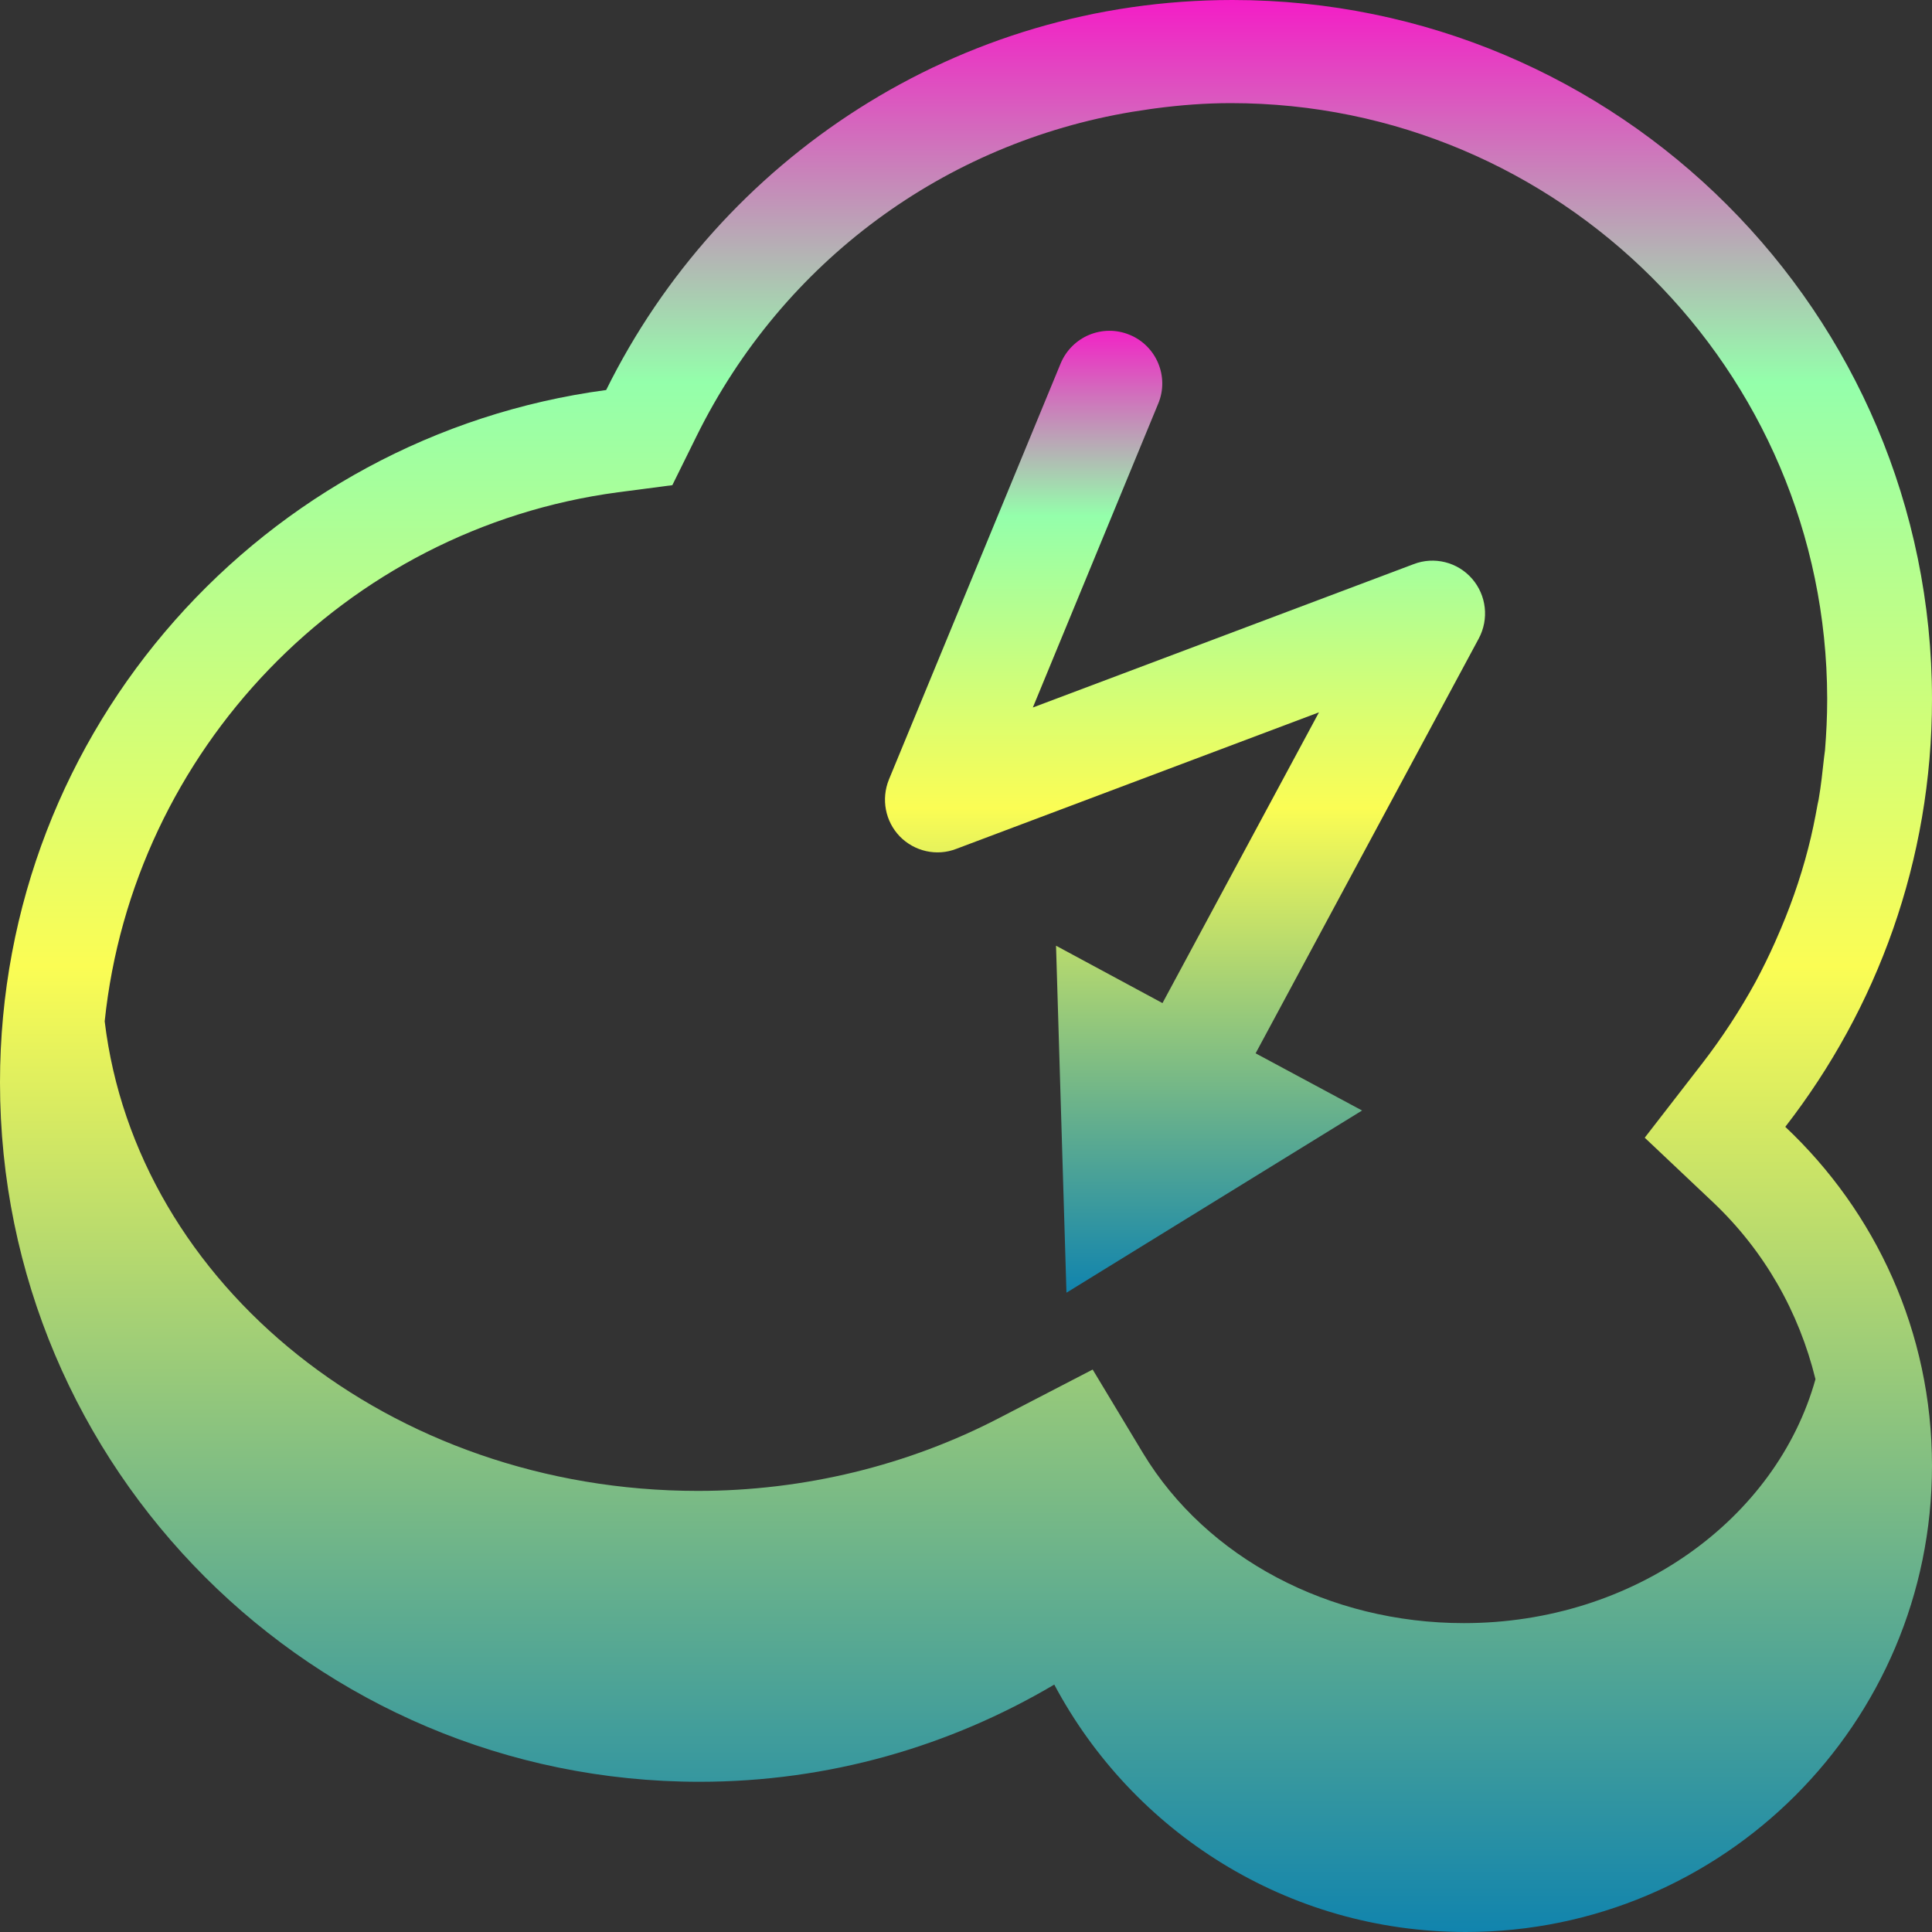 <?xml version="1.0" encoding="UTF-8" standalone="no"?>

<svg
   version="1.1"
   id="jamulus"
   x="0px"
   y="0px"
   viewBox="0 0 16 16"
   xml:space="preserve"
   width="16"
   height="16"
   xmlns:xlink="http://www.w3.org/1999/xlink"
   xmlns="http://www.w3.org/2000/svg"
   xmlns:svg="http://www.w3.org/2000/svg"
   xmlns:rdf="http://www.w3.org/1999/02/22-rdf-syntax-ns#"
   xmlns:cc="http://creativecommons.org/ns#"
   xmlns:dc="http://purl.org/dc/elements/1.1/">
  <rect x="0" y="0" width="16" height="16" fill="#333333" stroke="none"/>
  <defs>
    <style id="current-color-scheme" type="text/css">
      .ColorScheme-Text { color: #0abdc6; } .ColorScheme-Highlight { color:#5294e2; }
    </style>
    <linearGradient id="arrongin" x1="0%" x2="0%" y1="0%" y2="100%">
      <stop offset="0%" style="stop-color:#dd9b44; stop-opacity:1"/>
      <stop offset="100%" style="stop-color:#ad6c16; stop-opacity:1"/>
    </linearGradient>
    <linearGradient id="aurora" x1="0%" x2="0%" y1="0%" y2="100%">
      <stop offset="0%" style="stop-color:#09D4DF; stop-opacity:1"/>
      <stop offset="100%" style="stop-color:#9269F4; stop-opacity:1"/>
    </linearGradient>
    <linearGradient id="cyberneon" x1="0%" x2="0%" y1="0%" y2="100%">
      <stop offset="0" style="stop-color:#0abdc6; stop-opacity:1"/>
      <stop offset="1" style="stop-color:#ea00d9; stop-opacity:1"/>
    </linearGradient>
    <linearGradient id="fitdance" x1="0%" x2="0%" y1="0%" y2="100%">
      <stop offset="0%" style="stop-color:#1AD6AB; stop-opacity:1"/>
      <stop offset="100%" style="stop-color:#329DB6; stop-opacity:1"/>
    </linearGradient>
    <linearGradient id="oomox" x1="0%" x2="0%" y1="0%" y2="100%">
      <stop offset="0%" style="stop-color:#0abdc6; stop-opacity:1"/>
      <stop offset="100%" style="stop-color:#b800ff; stop-opacity:1"/>
    </linearGradient>
    <linearGradient id="rainblue" x1="0%" x2="0%" y1="0%" y2="100%">
      <stop offset="0%" style="stop-color:#00F260; stop-opacity:1"/>
      <stop offset="100%" style="stop-color:#0575E6; stop-opacity:1"/>
    </linearGradient>
    <linearGradient id="sunrise" x1="0%" x2="0%" y1="0%" y2="100%">
      <stop offset="0%" style="stop-color: #FF8501; stop-opacity:1"/>
      <stop offset="100%" style="stop-color: #FFCB01; stop-opacity:1"/>
    </linearGradient>
    <linearGradient id="telinkrin" x1="0%" x2="0%" y1="0%" y2="100%">
      <stop offset="0%" style="stop-color: #b2ced6; stop-opacity:1"/>
      <stop offset="100%" style="stop-color: #6da5b7; stop-opacity:1"/>
    </linearGradient>
    <linearGradient id="60spsycho" x1="0%" x2="0%" y1="0%" y2="100%">
      <stop offset="0%" style="stop-color: #df5940; stop-opacity:1"/>
      <stop offset="25%" style="stop-color: #d8d15f; stop-opacity:1"/>
      <stop offset="50%" style="stop-color: #e9882a; stop-opacity:1"/>
      <stop offset="100%" style="stop-color: #279362; stop-opacity:1"/>
    </linearGradient>
    <linearGradient id="90ssummer" x1="0%" x2="0%" y1="0%" y2="100%">
      <stop offset="0%" style="stop-color: #f618c7; stop-opacity:1"/>
      <stop offset="20%" style="stop-color: #94ffab; stop-opacity:1"/>
      <stop offset="50%" style="stop-color: #fbfd54; stop-opacity:1"/>
      <stop offset="100%" style="stop-color: #0f83ae; stop-opacity:1"/>
    </linearGradient>
  </defs>
<path
   class="ColorScheme-Text"
   d="m 761.9,299.5 c -7.5,-8.6 -19.6,-11.6 -30.2,-7.5 l -197.1,74.2 64.9,-157.3 c 5.8,-13.9 -0.9,-29.9 -14.8,-35.6 -14,-5.8 -29.9,0.9 -35.7,14.8 l -88.9,215.4 c -4.1,10.1 -1.9,21.6 5.6,29.4 7.6,7.8 19.1,10.4 29.2,6.5 l 187.8,-70.7 -81,150.5 -55.1,-29.7 5.4,179.6 153,-94.3 -55.1,-29.6 115.5,-214.7 c 5.4,-10.1 4,-22.4 -3.5,-31 z"
   id="path_arrow"
   transform="scale(0.016,0.016)"
   style="fill:url(#90ssummer)" />
<path
   id="path_cloud"
   style="display:inline;fill:url(#90ssummer);stroke-width:0.016"
   class="st0"
   d="M 10.207,0 C 7.929,0 5.965,1.318 5.02,3.23 2.187,3.609 0,6.029 0,8.965 c 0,3.198 2.595,5.791 5.793,5.791 1.073,0 2.075,-0.295 2.938,-0.805 C 9.38,15.17 10.661,16 12.139,16 14.271,16 16,14.271 16,12.139 16,11.029 15.532,10.035 14.785,9.332 15.545,8.352 16,7.127 16,5.791 16,2.593 13.405,0 10.207,0 Z m -0.014,0.854 c 2.72,0 4.933,2.208 4.939,4.928 v 0.01 0.002 c 1e-6,0.141 -0.007,0.28 -0.018,0.418 -0.002,0.02 -0.006,0.042 -0.008,0.062 -0.013,0.117 -0.025,0.234 -0.045,0.348 -0.002,0.012 -0.006,0.025 -0.008,0.037 -0.022,0.123 -0.047,0.246 -0.078,0.365 -0.067,0.261 -0.158,0.516 -0.266,0.758 -0.003,0.008 -0.007,0.016 -0.01,0.023 -0.05,0.112 -0.104,0.222 -0.162,0.33 -0.128,0.233 -0.276,0.46 -0.443,0.676 l -0.473,0.611 0.562,0.531 c 0.43,0.406 0.716,0.914 0.852,1.469 -0.323,1.156 -1.501,2.02 -2.912,2.02 -1.114,0 -2.131,-0.539 -2.656,-1.406 L 9.049,11.342 8.281,11.74 c -0.761,0.397 -1.625,0.607 -2.502,0.607 -2.547,0 -4.65,-1.706 -4.912,-3.889 0.233,-2.237 1.981,-4.078 4.25,-4.381 L 5.568,4.018 5.77,3.609 C 6.487,2.16 7.827,1.184 9.377,0.926 c 0.066,-0.009 0.13,-0.021 0.195,-0.029 0.205,-0.027 0.412,-0.043 0.621,-0.043 z" />
</svg>
